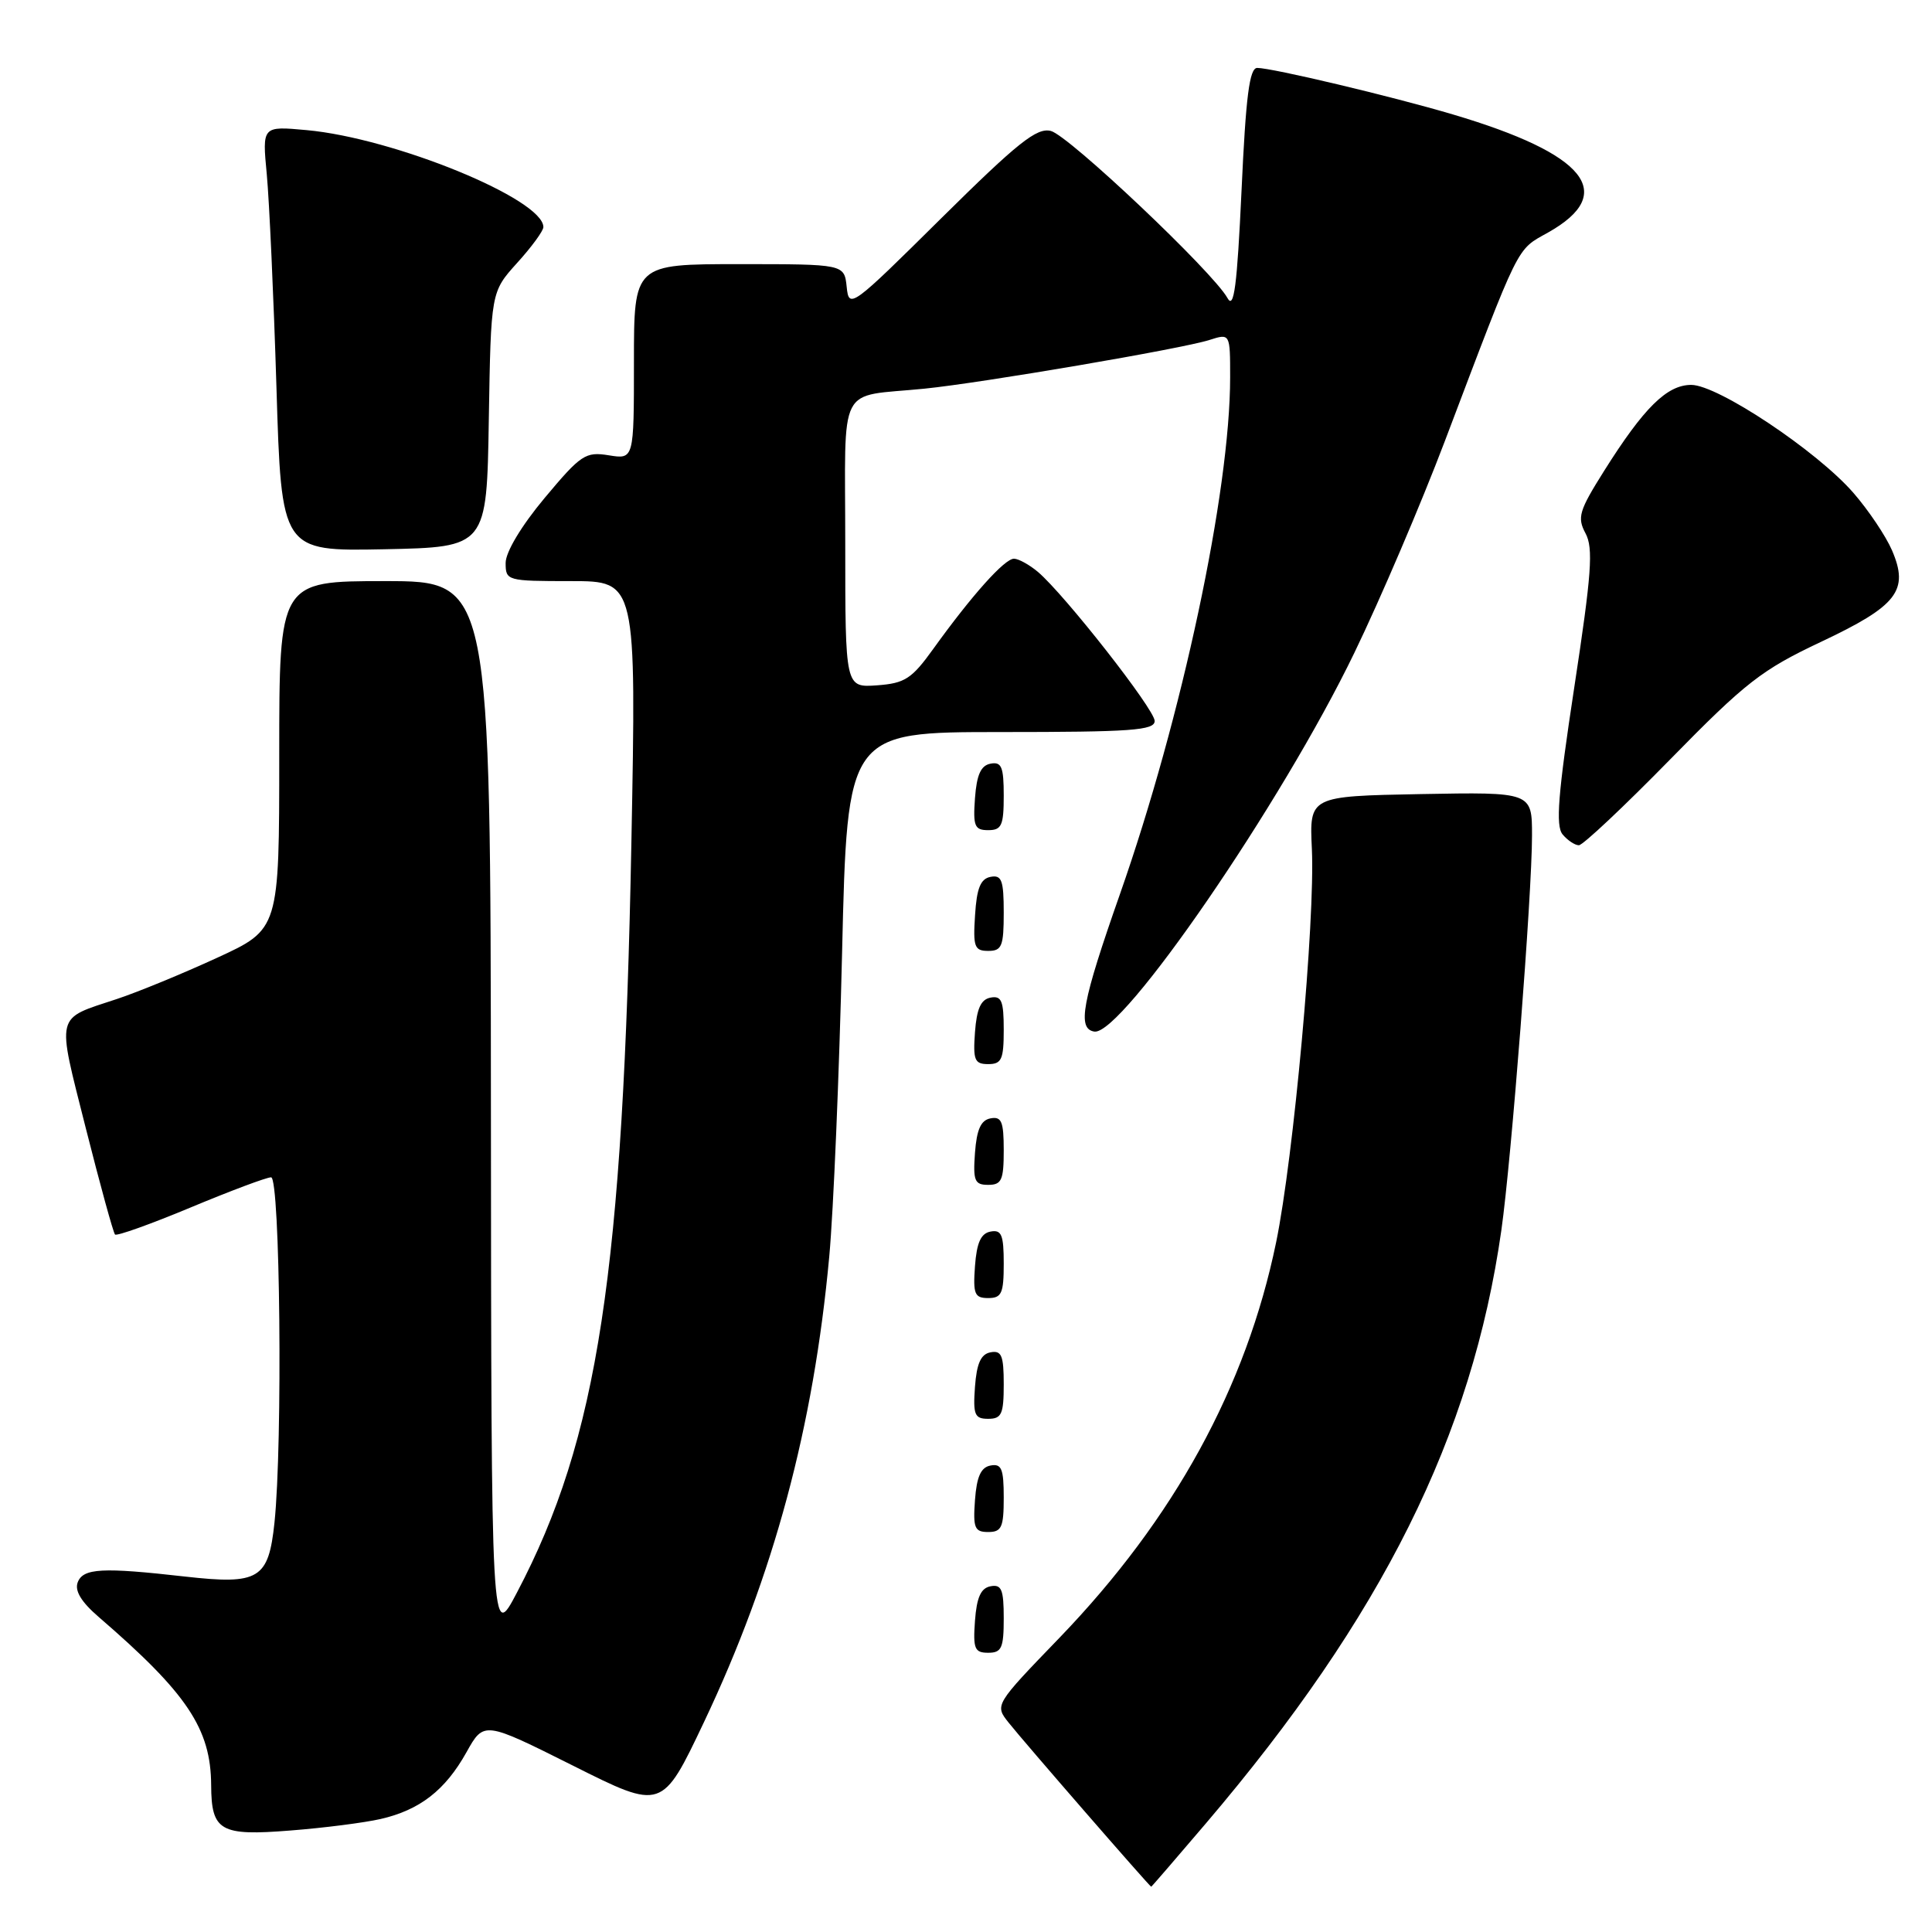 <?xml version="1.0" encoding="UTF-8" standalone="no"?>
<!DOCTYPE svg PUBLIC "-//W3C//DTD SVG 1.1//EN" "http://www.w3.org/Graphics/SVG/1.1/DTD/svg11.dtd" >
<svg xmlns="http://www.w3.org/2000/svg" xmlns:xlink="http://www.w3.org/1999/xlink" version="1.1" viewBox="0 0 256 256">
 <g >
 <path fill="currentColor"
d=" M 159.77 241.63 C 183.17 214.16 195.06 190.27 198.94 163.00 C 200.27 153.65 203.00 118.49 203.00 110.72 C 203.00 104.95 203.00 104.95 188.25 105.22 C 173.50 105.50 173.50 105.50 173.83 112.50 C 174.27 121.97 171.41 153.38 169.09 164.63 C 165.13 183.81 155.57 201.25 140.40 217.00 C 131.79 225.92 131.79 225.92 133.65 228.26 C 135.61 230.74 152.35 250.00 152.54 250.00 C 152.60 250.00 155.85 246.23 159.77 241.63 Z  M 50.42 241.03 C 55.62 239.84 59.00 237.22 61.81 232.18 C 64.12 228.05 64.12 228.05 75.93 233.96 C 87.73 239.88 87.73 239.88 93.28 228.19 C 102.52 208.72 107.80 189.09 109.88 166.50 C 110.44 160.45 111.20 142.34 111.58 126.25 C 112.27 97.00 112.27 97.00 132.63 97.00 C 149.89 97.00 153.00 96.78 153.00 95.53 C 153.00 94.00 141.08 78.80 137.53 75.78 C 136.41 74.84 134.99 74.05 134.37 74.03 C 133.14 74.00 128.80 78.84 123.65 86.00 C 120.81 89.95 119.90 90.54 116.21 90.81 C 112.00 91.11 112.00 91.11 112.00 72.08 C 112.00 50.32 110.80 52.68 122.50 51.50 C 130.14 50.73 156.63 46.21 160.25 45.05 C 163.00 44.17 163.00 44.17 163.00 50.00 C 163.00 65.13 156.61 95.10 148.39 118.50 C 143.36 132.82 142.71 136.32 145.00 136.69 C 148.65 137.27 169.82 106.46 179.46 86.50 C 182.92 79.35 188.30 66.75 191.43 58.50 C 201.51 31.91 200.87 33.20 205.11 30.82 C 214.39 25.61 210.19 20.40 192.50 15.16 C 184.48 12.78 168.57 9.00 166.59 9.00 C 165.56 9.00 165.08 12.75 164.51 25.25 C 163.92 37.93 163.51 41.06 162.65 39.50 C 160.76 36.06 141.61 17.94 139.24 17.35 C 137.38 16.88 134.87 18.88 124.74 28.90 C 112.77 40.76 112.49 40.96 112.19 38.01 C 111.87 35.00 111.87 35.00 97.94 35.00 C 84.00 35.00 84.00 35.00 84.00 47.94 C 84.00 60.87 84.00 60.87 80.67 60.33 C 77.58 59.83 76.98 60.23 72.17 65.98 C 69.08 69.68 67.00 73.15 67.00 74.59 C 67.00 76.95 67.17 77.00 75.66 77.00 C 84.32 77.00 84.32 77.00 83.66 111.75 C 82.58 168.67 79.24 190.61 68.51 211.00 C 65.10 217.50 65.10 217.50 65.05 147.25 C 65.00 77.00 65.00 77.00 51.00 77.00 C 37.00 77.00 37.00 77.00 37.00 100.06 C 37.00 123.13 37.00 123.13 28.75 126.92 C 24.21 129.01 18.25 131.46 15.50 132.37 C 7.24 135.11 7.49 134.08 11.35 149.42 C 13.26 156.97 15.01 163.34 15.24 163.58 C 15.48 163.81 19.98 162.20 25.25 160.00 C 30.52 157.80 35.32 156.00 35.92 156.00 C 37.12 156.00 37.47 191.20 36.37 201.75 C 35.58 209.25 34.33 210.01 24.50 208.90 C 13.57 207.66 11.02 207.79 10.30 209.66 C 9.87 210.78 10.76 212.26 13.08 214.26 C 24.80 224.37 27.94 229.06 27.98 236.55 C 28.01 242.63 29.17 243.30 38.50 242.55 C 42.90 242.21 48.27 241.52 50.42 241.03 Z  M 133.00 214.43 C 133.00 210.61 132.71 209.91 131.25 210.19 C 129.97 210.43 129.42 211.66 129.19 214.76 C 128.92 218.47 129.14 219.00 130.94 219.00 C 132.72 219.00 133.00 218.38 133.00 214.43 Z  M 133.00 198.43 C 133.00 194.61 132.71 193.91 131.25 194.19 C 129.97 194.43 129.42 195.66 129.19 198.76 C 128.92 202.47 129.14 203.00 130.94 203.00 C 132.72 203.00 133.00 202.38 133.00 198.43 Z  M 133.00 183.43 C 133.00 179.61 132.71 178.91 131.25 179.19 C 129.97 179.43 129.42 180.66 129.19 183.76 C 128.92 187.47 129.14 188.00 130.94 188.00 C 132.72 188.00 133.00 187.38 133.00 183.43 Z  M 133.00 167.43 C 133.00 163.61 132.71 162.91 131.25 163.19 C 129.97 163.43 129.42 164.66 129.19 167.76 C 128.92 171.47 129.14 172.00 130.94 172.00 C 132.72 172.00 133.00 171.38 133.00 167.43 Z  M 133.00 152.43 C 133.00 148.61 132.71 147.91 131.25 148.19 C 129.97 148.43 129.42 149.66 129.19 152.76 C 128.92 156.47 129.14 157.00 130.94 157.00 C 132.72 157.00 133.00 156.38 133.00 152.43 Z  M 133.00 136.43 C 133.00 132.61 132.71 131.91 131.25 132.19 C 129.97 132.43 129.42 133.66 129.19 136.76 C 128.92 140.47 129.14 141.00 130.94 141.00 C 132.72 141.00 133.00 140.38 133.00 136.43 Z  M 133.00 120.93 C 133.00 116.64 132.73 115.90 131.25 116.19 C 129.93 116.44 129.42 117.69 129.20 121.26 C 128.92 125.47 129.12 126.00 130.95 126.00 C 132.75 126.00 133.00 125.38 133.00 120.93 Z  M 221.33 100.60 C 231.32 90.40 233.43 88.76 241.29 85.05 C 251.42 80.27 252.99 78.25 250.70 72.92 C 249.89 71.04 247.59 67.61 245.58 65.30 C 240.75 59.75 227.62 51.00 224.10 51.00 C 220.88 51.00 217.83 54.01 212.55 62.40 C 209.23 67.68 208.96 68.56 210.09 70.67 C 211.14 72.63 210.90 76.01 208.60 91.07 C 206.44 105.24 206.11 109.42 207.05 110.56 C 207.71 111.35 208.68 112.00 209.21 112.00 C 209.74 112.00 215.19 106.87 221.33 100.60 Z  M 133.00 105.43 C 133.00 101.61 132.71 100.91 131.25 101.19 C 129.97 101.43 129.42 102.66 129.19 105.76 C 128.92 109.47 129.14 110.00 130.94 110.00 C 132.72 110.00 133.00 109.38 133.00 105.43 Z  M 64.77 55.59 C 65.05 38.69 65.05 38.69 68.52 34.84 C 70.44 32.73 72.00 30.59 72.00 30.09 C 72.00 26.39 52.25 18.30 40.62 17.24 C 34.74 16.70 34.74 16.70 35.35 23.10 C 35.68 26.62 36.26 39.30 36.63 51.28 C 37.29 73.05 37.29 73.05 50.90 72.78 C 64.50 72.50 64.50 72.50 64.77 55.59 Z "/>
</g>
</svg>